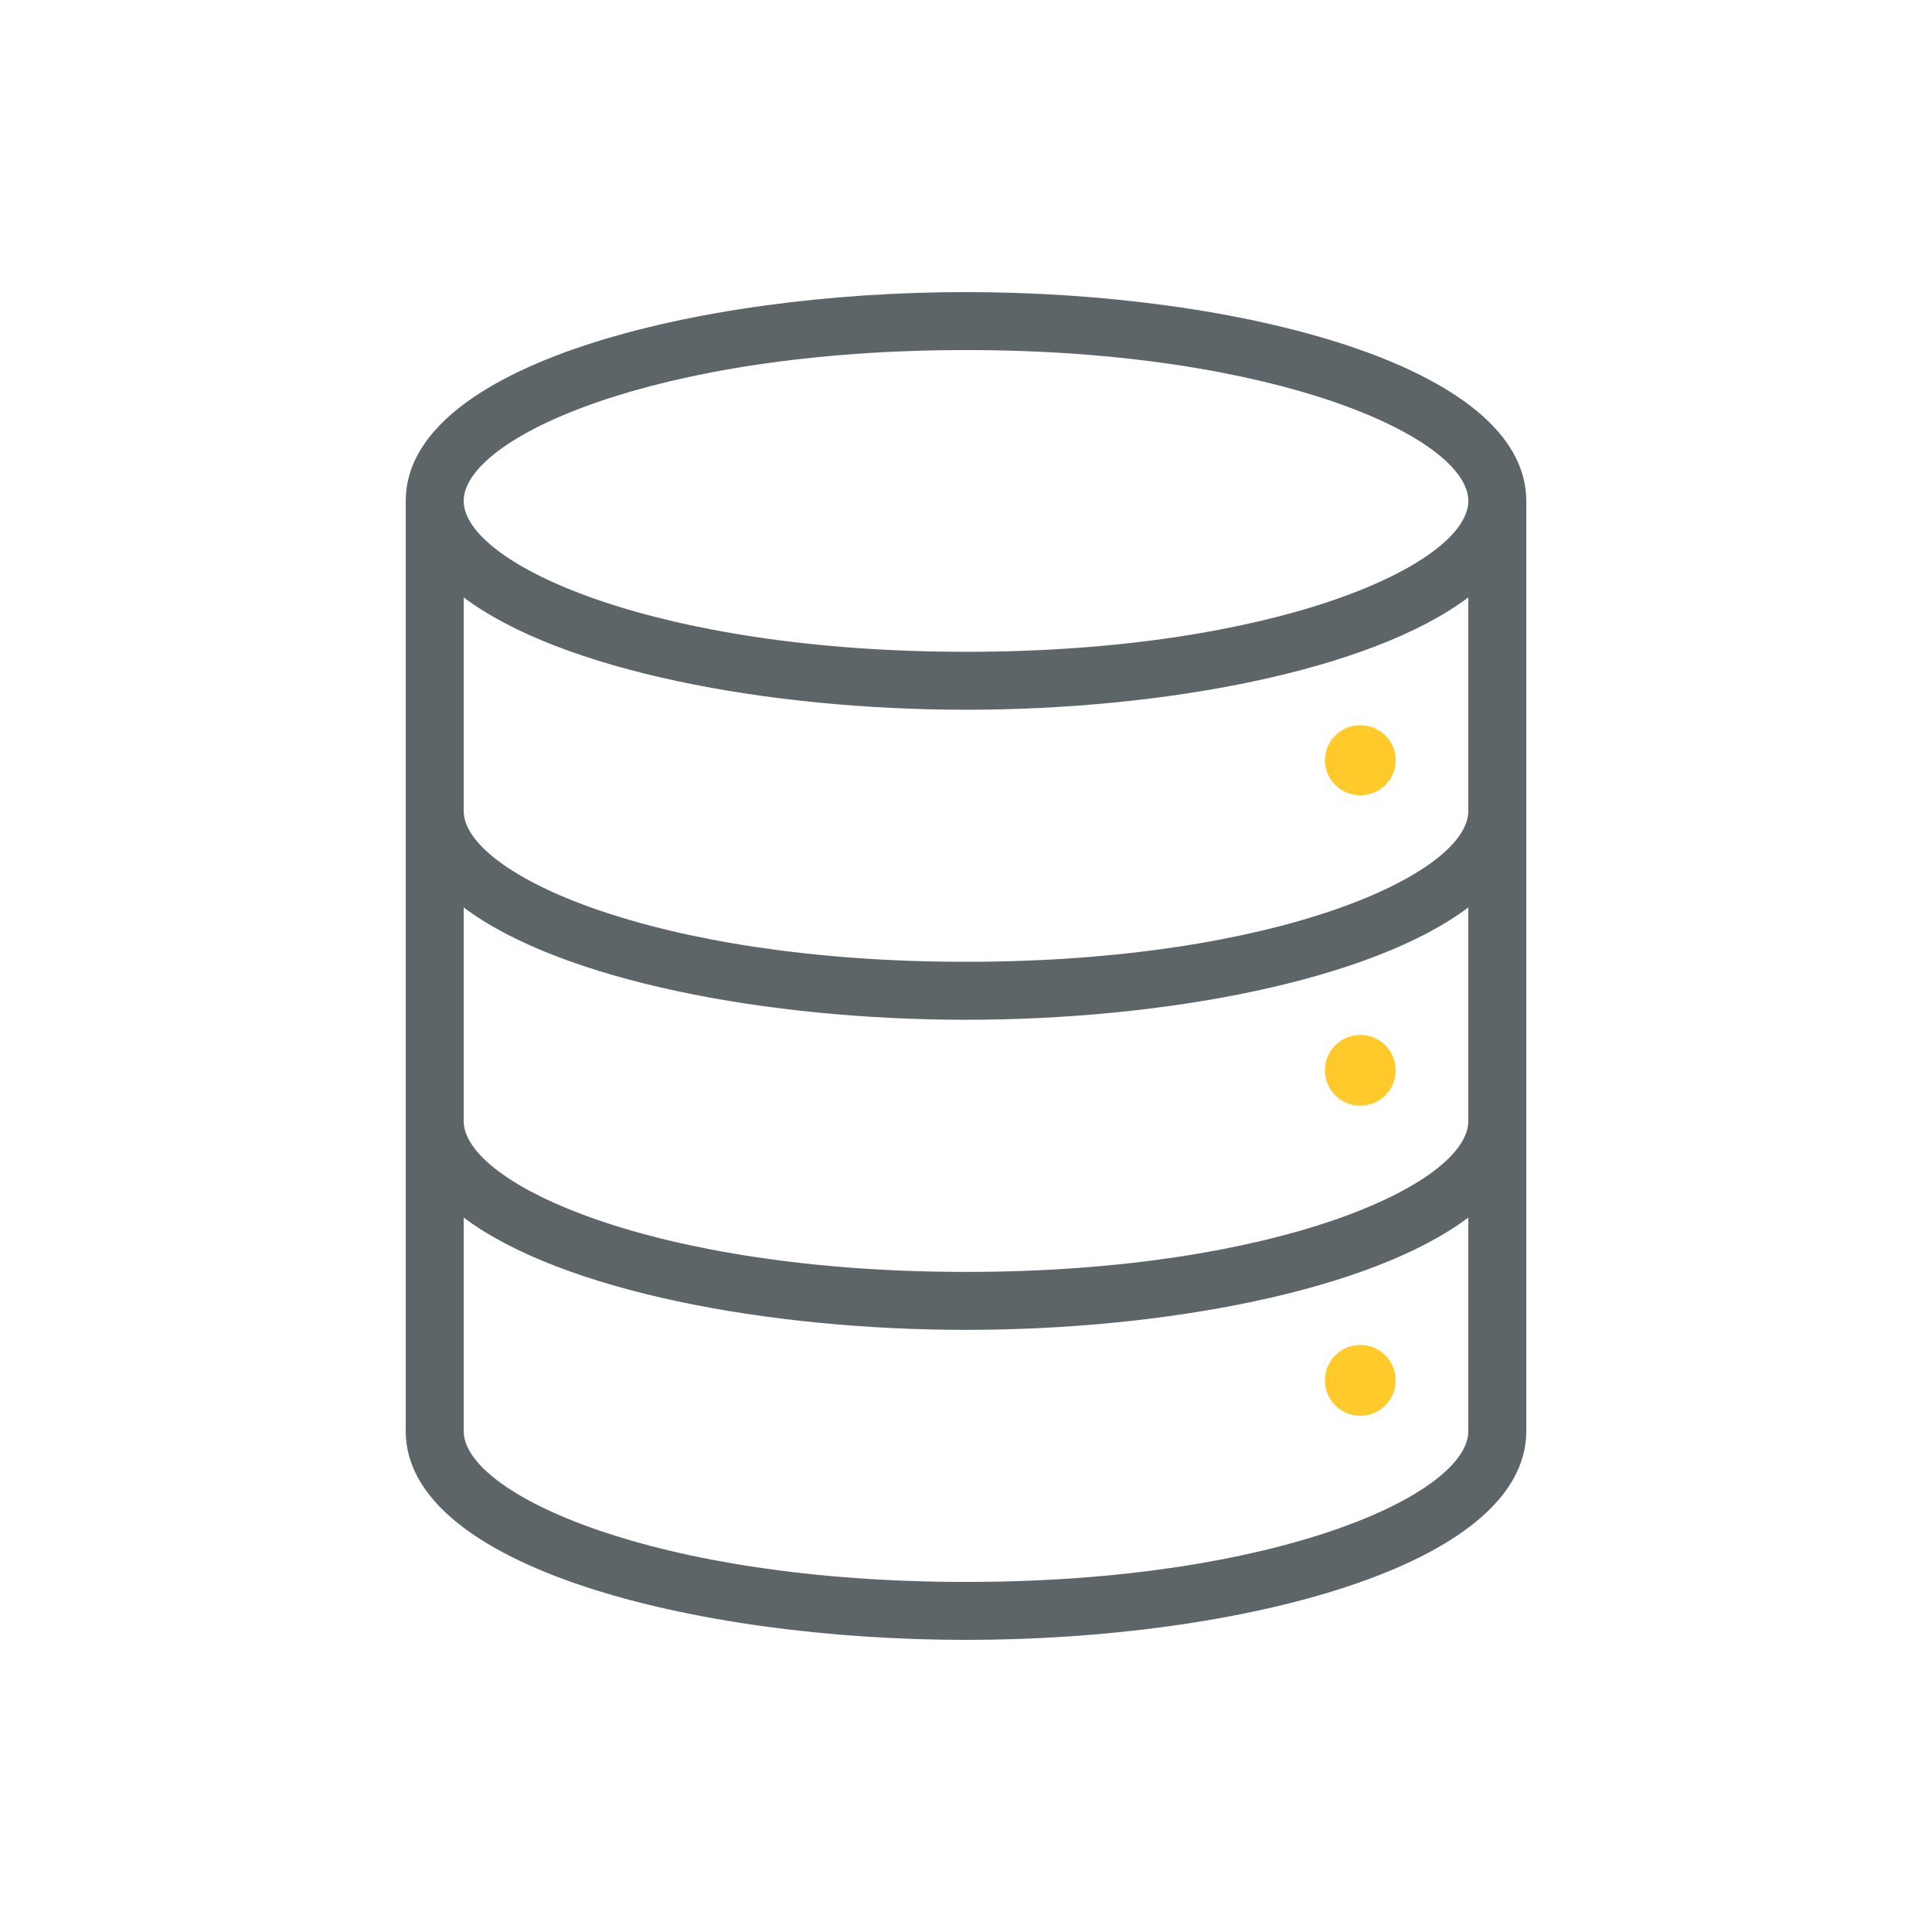 <?xml version="1.0" encoding="utf-8"?>
<!-- Generator: Adobe Illustrator 16.0.1, SVG Export Plug-In . SVG Version: 6.00 Build 0)  -->
<!DOCTYPE svg PUBLIC "-//W3C//DTD SVG 1.1//EN" "http://www.w3.org/Graphics/SVG/1.1/DTD/svg11.dtd">
<svg version="1.1" id="Layer_1" xmlns="http://www.w3.org/2000/svg" xmlns:xlink="http://www.w3.org/1999/xlink" x="0px" y="0px"
	 width="100px" height="100px" viewBox="-21 -15.119 100 100" enable-background="new -21 -15.119 100 100" xml:space="preserve">
<ellipse fill="#FFCA2A" cx="49.409" cy="24.23" rx="1.832" ry="1.813"/>
<circle fill="#FFCA2A" cx="49.408" cy="40.279" r="1.832"/>
<circle fill="#FFCA2A" cx="49.408" cy="56.328" r="1.832"/>
<path fill="#5D6569" d="M58,10.808L58,10.808C57.998,3.788,43.059,0,29,0C14.941,0,0.001,3.788,0,10.808l0,0l0,0l0,0v48.146
	c0,7.02,14.941,10.807,29,10.807c14.059,0,29-3.787,29-10.807V10.808L58,10.808L58,10.808z M29,3c16.105,0,25.999,4.547,26,7.808
	c-0.001,3.261-9.895,7.81-26,7.81c-16.108,0-25.999-4.549-26-7.81C3.001,7.548,12.892,3,29,3z M29,66.762
	c-16.109,0-26-4.547-26-7.807V47.902c5.063,3.804,15.762,5.813,26,5.813c10.236,0,20.938-2.011,26-5.813v11.055
	C55,62.215,45.107,66.762,29,66.762z M29,50.715c-16.109,0-26-4.548-26-7.809V31.85c5.063,3.804,15.762,5.814,26,5.814
	c10.236,0,20.938-2.012,26-5.814v11.058C55,46.167,45.107,50.715,29,50.715z M29,34.664c-16.109,0-26-4.548-26-7.811V15.803
	c5.063,3.804,15.762,5.814,26,5.814c10.236,0,20.938-2.012,26-5.814v11.052C55,30.116,45.107,34.664,29,34.664z"/>
</svg>
